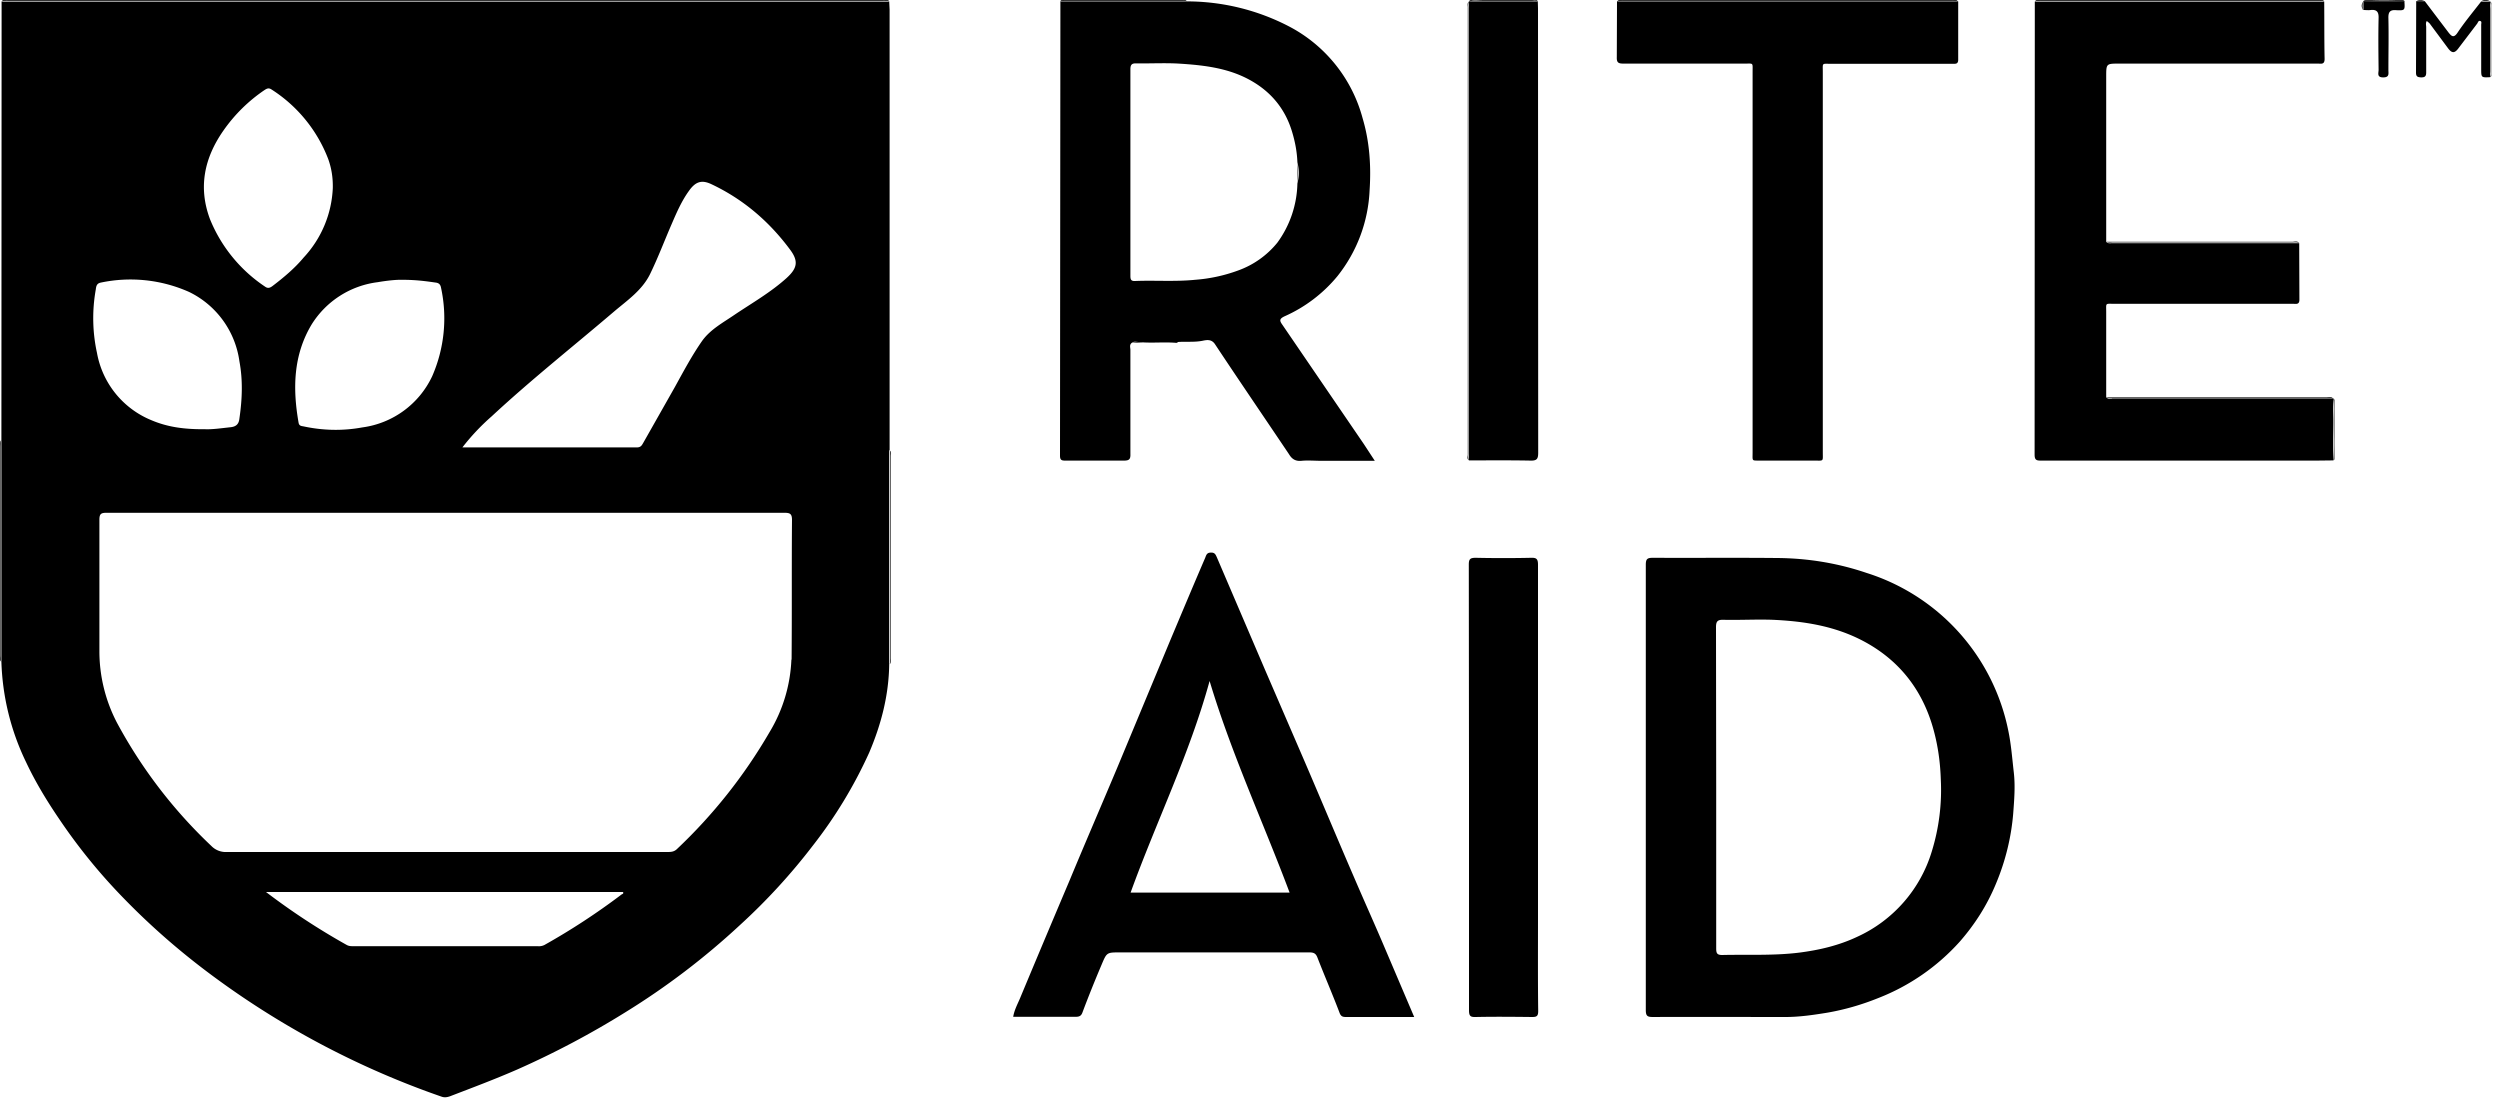 <svg xmlns="http://www.w3.org/2000/svg" aria-label="Rite Aid logo" viewBox="0 0 125 55"><path d="M44.48 22.52v-.44V.48l-.02-.4H.08v.44l-.01 21.5v11.06A12.35 12.35 0 001.3 38.1c.47 1 1.04 1.94 1.66 2.85a28.34 28.34 0 003.26 4c1.44 1.48 3 2.82 4.68 4.04a42.76 42.76 0 0011.17 5.84c.16.06.3.03.44-.02 1.12-.43 2.24-.85 3.34-1.33a43.7 43.7 0 005.44-2.88 36.82 36.82 0 005.7-4.34 30.33 30.33 0 003.66-3.99 22.81 22.81 0 002.81-4.64c.6-1.41.98-2.87 1-4.41V22.5zm-24.36-8.53c.68 0 1.18.07 1.67.14.15.02.23.09.26.25a7.22 7.22 0 01-.44 4.43 4.52 4.52 0 01-3.49 2.56c-.98.18-1.96.16-2.94-.05-.11-.02-.22-.02-.25-.18-.3-1.71-.27-3.39.66-4.93a4.56 4.56 0 013.29-2.1c.47-.08.94-.13 1.24-.12zm-8.95-7.46a7.91 7.91 0 012.06-2.03c.11-.07.2-.12.34-.03a7.16 7.16 0 012.84 3.48c.17.47.24.95.23 1.45a5.43 5.43 0 01-1.46 3.48c-.45.54-.99.99-1.54 1.41-.13.1-.24.15-.39.04a7.4 7.4 0 01-2.75-3.37c-.6-1.6-.28-3.07.67-4.43zm-6.38 7.94c.02-.17.05-.3.25-.34a7.2 7.2 0 014.42.47 4.54 4.54 0 012.51 3.46c.18.96.14 1.91 0 2.87-.03.29-.18.4-.43.43-.47.05-.94.12-1.31.1-.99.01-1.84-.1-2.66-.45a4.49 4.49 0 01-2.72-3.36 8.15 8.15 0 01-.06-3.18zm26.28 30.26a33.76 33.76 0 01-3.85 2.52.62.62 0 01-.33.06h-9.21c-.12 0-.23 0-.34-.06a34.23 34.23 0 01-4.04-2.65h17.85c.05.09-.04.1-.08.13zm8.5-11.75a7.6 7.6 0 01-1.1 3.64 25.87 25.87 0 01-4.63 5.84c-.14.13-.29.14-.46.14H11.34a1 1 0 01-.77-.3 24.32 24.32 0 01-4.72-6.16 7.73 7.73 0 01-.88-3.57v-6.58c0-.28.07-.35.34-.35h33.92c.28 0 .37.06.37.36-.02 2.33 0 4.65-.02 6.98zm-.25-19.07c-.79.71-1.7 1.23-2.58 1.82-.58.4-1.21.73-1.63 1.31-.51.73-.93 1.52-1.36 2.3l-1.58 2.79c-.07.12-.12.24-.32.24h-8.73a11 11 0 011.46-1.55c1.97-1.83 4.08-3.5 6.12-5.24.66-.56 1.4-1.06 1.8-1.87.4-.82.72-1.67 1.08-2.5.25-.58.5-1.16.87-1.67.32-.45.62-.56 1.1-.34 1.6.75 2.91 1.87 3.96 3.29.43.58.35.93-.19 1.42zM100.42 36.56a10.43 10.43 0 00-7.08-7.91c-1.47-.5-2.97-.74-4.51-.75-2.06-.02-4.12 0-6.18-.01-.28 0-.36.05-.36.35V50.5c0 .3.08.35.36.35 2.2-.01 4.41 0 6.62 0 .7 0 1.38-.1 2.06-.21.88-.15 1.75-.4 2.59-.74a10.69 10.69 0 004.07-2.82c.76-.87 1.37-1.83 1.81-2.9.47-1.12.76-2.3.86-3.5.05-.68.11-1.36.03-2.06-.08-.69-.13-1.38-.27-2.06zm-3.83 6.01a6.87 6.87 0 01-3.73 4.27c-.91.43-1.88.66-2.89.79-1.28.16-2.57.09-3.86.12-.27 0-.3-.1-.3-.34v-8.05l-.01-8c0-.28.07-.38.37-.37.82.02 1.65-.03 2.47 0 1.57.07 3.1.31 4.52 1.06 1.7.9 2.85 2.29 3.43 4.14.28.9.42 1.83.45 2.78a10.4 10.4 0 01-.45 3.6zM53.25 23.03h2.95c.26 0 .33-.07.32-.33V17.5c0-.12-.06-.25.06-.35.11-.1.24-.05.36-.05h1.96c.4-.03.81.02 1.22-.06.2-.04.45-.1.63.17 1.22 1.84 2.47 3.67 3.7 5.5.15.25.33.36.63.33.32-.03.64 0 .97 0h2.69l-.55-.84-4.07-5.96c-.15-.21-.16-.3.12-.43a7.22 7.22 0 002.63-2 7.4 7.4 0 001.61-4.3c.08-1.21 0-2.42-.35-3.6a7.31 7.31 0 00-3.7-4.6A11.07 11.07 0 0059.35.07h-6.33v.07L53 22.78c0 .2.06.25.25.25zm3.56-19.86c.7.01 1.42-.03 2.13.01 1.27.08 2.53.22 3.66.88 1 .58 1.68 1.43 2.01 2.55.15.5.24.99.26 1.5.09.36.09.71 0 1.07a5.2 5.2 0 01-1 2.95 4.47 4.47 0 01-1.98 1.4 7.9 7.9 0 01-2.14.46c-1 .1-2 .02-3 .06-.2.01-.23-.08-.23-.26V3.46c0-.22.07-.3.29-.29zM105.6 19.93c-.1 0-.2.04-.29-.07V15.6c0-.47-.06-.41.4-.41h8.93c.16 0 .34.06.33-.23l-.01-2.8h-9.36c-.1 0-.2.03-.29-.07V3.84c0-.66 0-.66.65-.66h9.94c.15 0 .33.06.33-.23-.02-.96-.01-1.92-.02-2.87h-14.47v.18l-.01 22.47c0 .28.1.3.33.3h13.76l.84-.01v-3.1H105.6zM67.7 43.86c-.83-1.92-1.64-3.86-2.47-5.79l-1.97-4.56-2.42-5.65c-.06-.13-.1-.24-.3-.23-.2 0-.23.13-.28.26-.6 1.39-1.18 2.78-1.77 4.18l-2.63 6.32c-.79 1.88-1.6 3.75-2.38 5.63a1131 1131 0 00-2.44 5.8c-.13.33-.32.65-.38 1.02h3.13c.18 0 .27-.05.33-.21.3-.8.61-1.57.94-2.35.28-.66.26-.66.94-.66h9.47c.23 0 .33.06.41.28.35.9.74 1.8 1.09 2.72.07.2.16.23.33.23h3.41l-1.47-3.45c-.5-1.18-1.03-2.35-1.54-3.54zm-11.17.77c1.28-3.54 2.94-6.9 3.95-10.58 1.1 3.66 2.68 7.06 4 10.58h-7.95zM87.23 3.18c.45 0 .4-.06.4.4v19.03c0 .48-.06.41.42.42h2.66c.49 0 .43.06.43-.42V3.6c0-.47-.06-.41.4-.41h6.07c.16 0 .31.03.3-.23V.07H80.85l-.01 2.79c-.01.27.08.32.33.32h6.05zM76.55 27.89c-.92.02-1.84.02-2.76 0-.28 0-.35.06-.35.34l.01 11.12v11.16c0 .29.07.35.34.34.94-.02 1.88-.01 2.82 0 .23 0 .3-.05.3-.3-.02-1.54-.01-3.1-.01-4.64V28.24c0-.3-.08-.36-.36-.35zM73.45 23.02c1.02 0 2.05-.01 3.07.01.33.01.39-.09.39-.4L76.9.42l-.01-.35h-3.44v22.95zM124.06.07c-.4.52-.82 1.02-1.18 1.56-.2.3-.31.17-.45 0L121.24.06h-.43l-.01 3.57c0 .21.09.23.26.24.19 0 .25-.06.25-.25V1.36c0-.1-.04-.2.03-.31.07.06.13.1.17.16l.89 1.2c.2.27.34.26.54-.02l.92-1.21c.04-.06.06-.16.15-.13.09.02.05.12.05.19v2.2c0 .44 0 .44.44.42V.08h-.44zM.42.05h43.7c.12 0 .24-.03.35.02-.08-.11-.2-.06-.29-.06H.36C.27.01.16-.04.08.07.2.02.31.05.42.05zM118.17.08V.5c.12 0 .25.02.37 0 .3-.03.4.1.39.4-.02.86-.01 1.72 0 2.59 0 .16-.1.38.23.38.32 0 .26-.19.26-.37 0-.86.02-1.72 0-2.59-.01-.31.08-.43.4-.4.43.02.43 0 .4-.45h-2.05zM73.45 23.02c-.05-.11-.03-.23-.03-.35V.41c0-.11-.02-.23.03-.34-.1.08-.06.2-.06.29v22.37c0 .1-.06.21.06.29zM81.17.05h16.42c.1 0 .21-.03.3.02-.06-.11-.18-.06-.27-.06H81.14c-.1 0-.2-.05-.28.06.1-.05.2-.02.3-.02zM102.05.05h13.86c.1 0 .2-.03.3.02-.07-.11-.19-.06-.28-.06h-13.9c-.1 0-.21-.05-.28.06.1-.05.2-.02.3-.02z"/><path d="M105.65 19.9h10.68c.11 0 .23-.03.33.03-.1-.12-.23-.06-.34-.06h-11c.1.06.22.03.33.03zM.04 32.8V22.3c0-.1-.02-.2.03-.29-.1.08-.06.2-.06.3v10.48c0 .1-.05.21.06.3-.05-.1-.03-.2-.03-.29zM44.54 22.8c0-.09.05-.2-.06-.28.05.09.03.18.03.28v10.13c0 .1.02.19-.03.28.1-.08.06-.2.06-.3v-10.1zM105.65 12.12h8.97c.11 0 .23-.02.34.03-.1-.12-.23-.06-.34-.06h-9.3c.1.06.22.03.33.03zM53.23.05h5.9c.07 0 .14-.02.21.02-.05-.1-.15-.05-.22-.06h-5.89c-.07 0-.17-.04-.22.06.07-.04.15-.02.22-.02zM124.56.27c0-.07.03-.16-.06-.2.06.14.03.27.03.4v3.08c0 .1.03.21-.03.31.09-.03.06-.1.06-.16V.27zM124.5.07zM73.45.07c.24-.06.49-.02.74-.02h2.4c.1 0 .2-.03.3.02-.03-.08-.1-.06-.16-.06h-3.1c-.06 0-.14-.02-.18.06zM73.45.07zM73.45.07zM116.66 19.92c.07.38.03.75.03 1.13 0 .65.04 1.31-.02 1.97.06-.02.05-.08.05-.13v-2.8c0-.06.02-.13-.06-.17zM116.66 19.93zM116.67 19.93zM57.17 17.12c-.2 0-.4-.03-.59.02h2.16c.06 0 .13.02.16-.05-.57.06-1.15 0-1.73.03zM118.17.07c.68-.04 1.37-.04 2.06 0-.02-.06-.08-.06-.13-.06h-1.77c-.06 0-.13 0-.17.06zM118.16.08c-.1.14-.1.28 0 .43a.74.74 0 010-.43zM118.16.08zM124.5.07a.37.37 0 00-.44 0c.15-.04.3-.04.44 0zM124.5.07zM124.5.08h.01zM121.24.07c-.14-.09-.28-.1-.43 0a.73.73 0 01.43 0zM64.87 9.18c.03-.36.03-.71 0-1.07v1.07z"/></svg>